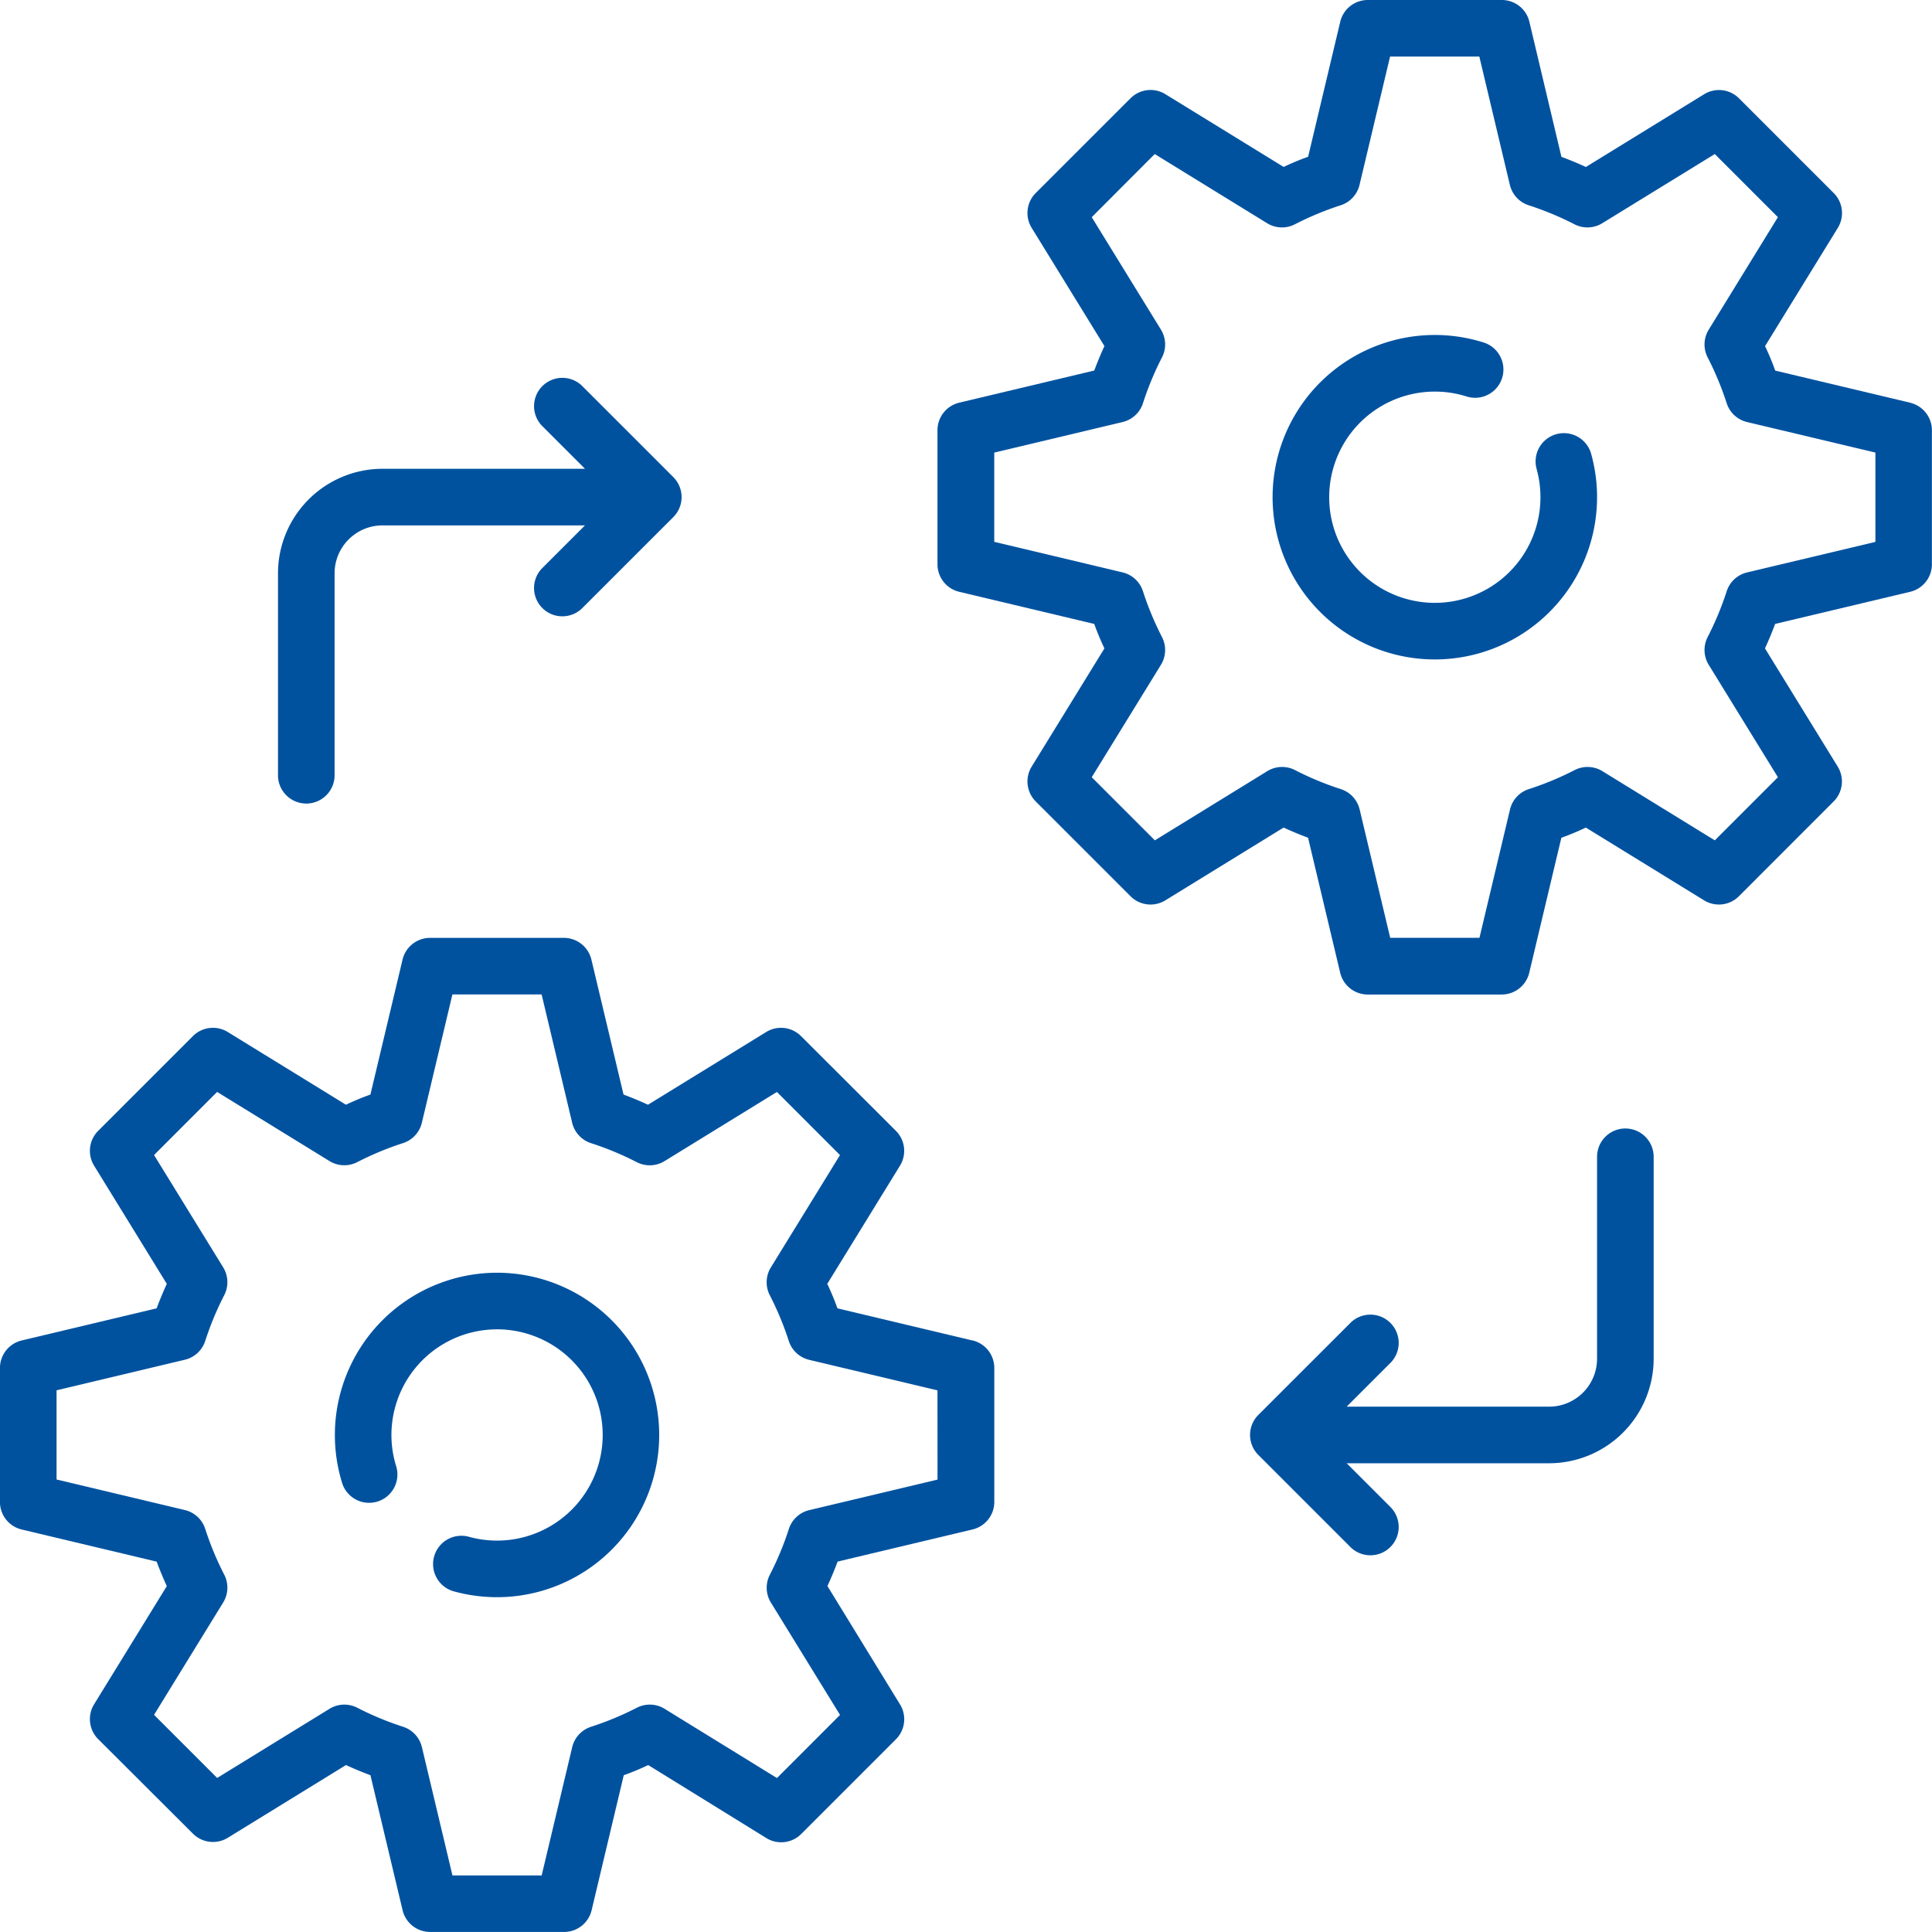 <svg xmlns="http://www.w3.org/2000/svg" width="43.896" height="43.896" viewBox="0 0 43.896 43.896"><defs><style>.a{fill:#00529f;}</style></defs><path class="a" d="M270.554,9.15l-3.068-.73q-.1-.281-.231-.556l1.653-2.686a.643.643,0,0,0-.093-.792l-2.152-2.152a.643.643,0,0,0-.792-.093l-2.687,1.653q-.274-.126-.556-.231L261.9.494A.643.643,0,0,0,261.273,0h-3.044a.643.643,0,0,0-.626.494l-.73,3.068q-.281.1-.556.231L253.63,2.14a.643.643,0,0,0-.792.093l-2.153,2.152a.643.643,0,0,0-.093.792l1.653,2.686q-.126.275-.231.556l-3.068.73a.643.643,0,0,0-.494.626V12.82a.643.643,0,0,0,.494.626l3.068.73q.1.281.231.556l-1.653,2.686a.643.643,0,0,0,.093.792l2.153,2.153a.643.643,0,0,0,.792.093l2.686-1.653q.275.126.556.231l.73,3.068a.643.643,0,0,0,.626.494h3.044a.643.643,0,0,0,.625-.494l.73-3.068q.281-.1.556-.231l2.686,1.653a.643.643,0,0,0,.792-.093l2.152-2.153a.643.643,0,0,0,.093-.792l-1.653-2.686q.126-.274.231-.556l3.068-.73a.643.643,0,0,0,.494-.626V9.776a.643.643,0,0,0-.494-.625Zm-.792,3.162-2.916.694a.643.643,0,0,0-.463.428,6.934,6.934,0,0,1-.432,1.04.643.643,0,0,0,.024.631l1.572,2.554-1.434,1.434-2.554-1.572a.643.643,0,0,0-.631-.024,6.931,6.931,0,0,1-1.04.432.643.643,0,0,0-.428.463l-.694,2.916h-2.028l-.694-2.916a.643.643,0,0,0-.428-.463,6.924,6.924,0,0,1-1.04-.432.643.643,0,0,0-.631.024l-2.554,1.572-1.434-1.434,1.572-2.554a.643.643,0,0,0,.024-.631,6.922,6.922,0,0,1-.432-1.04.643.643,0,0,0-.463-.429l-2.916-.694V10.283l2.916-.694a.643.643,0,0,0,.463-.429,6.934,6.934,0,0,1,.432-1.04.643.643,0,0,0-.024-.631l-1.572-2.554L253.388,3.5l2.554,1.572a.643.643,0,0,0,.631.024,6.952,6.952,0,0,1,1.04-.432.643.643,0,0,0,.428-.463l.694-2.916h2.028l.694,2.916a.643.643,0,0,0,.428.463,6.951,6.951,0,0,1,1.04.432.643.643,0,0,0,.631-.024L266.113,3.5l1.434,1.434L265.975,7.49a.643.643,0,0,0-.024.631,6.95,6.95,0,0,1,.432,1.04.643.643,0,0,0,.463.428l2.916.694Z" transform="translate(-227.152 0)"/><path class="a" d="M343.671,91.023a.643.643,0,0,0-.447.792,2.4,2.4,0,1,1-1.592-1.649.643.643,0,1,0,.389-1.226,3.686,3.686,0,1,0,2.442,2.53A.643.643,0,0,0,343.671,91.023Z" transform="translate(-308.311 -81.158)"/><path class="a" d="M92.42,337.28a3.688,3.688,0,0,0-3.516,4.793.643.643,0,0,0,1.226-.387,2.4,2.4,0,1,1,1.652,1.594.643.643,0,0,0-.346,1.239,3.686,3.686,0,1,0,.983-7.239Z" transform="translate(-81.126 -308.363)"/><path class="a" d="M22.093,257.694l-3.066-.73q-.1-.281-.231-.556l1.652-2.685a.643.643,0,0,0-.093-.792L18.2,250.779a.643.643,0,0,0-.792-.093l-2.685,1.652q-.274-.126-.556-.231l-.73-3.066a.643.643,0,0,0-.626-.494H9.772a.643.643,0,0,0-.626.494l-.73,3.066q-.281.1-.556.231l-2.685-1.652a.643.643,0,0,0-.792.093l-2.152,2.152a.643.643,0,0,0-.093.792l1.652,2.685q-.126.274-.231.556l-3.066.73a.643.643,0,0,0-.494.626v3.043a.643.643,0,0,0,.494.626l3.066.73c.07.187.147.373.231.556l-1.652,2.685a.643.643,0,0,0,.093.792L4.384,268.9a.643.643,0,0,0,.792.093l2.685-1.652q.274.126.556.231l.73,3.067a.643.643,0,0,0,.626.494h3.043a.643.643,0,0,0,.626-.494l.73-3.067q.281-.1.556-.231L17.412,269a.643.643,0,0,0,.792-.093l2.152-2.152a.643.643,0,0,0,.093-.792L18.8,263.274q.126-.275.231-.556l3.066-.73a.643.643,0,0,0,.494-.626v-3.043a.643.643,0,0,0-.494-.626Zm-.792,3.161-2.915.694a.643.643,0,0,0-.463.429,6.923,6.923,0,0,1-.432,1.04.643.643,0,0,0,.024.631l1.571,2.553-1.433,1.434L15.1,266.063a.643.643,0,0,0-.631-.024,6.935,6.935,0,0,1-1.04.432.643.643,0,0,0-.428.463l-.694,2.915H10.28l-.694-2.915a.643.643,0,0,0-.428-.463,6.939,6.939,0,0,1-1.04-.432.643.643,0,0,0-.631.024l-2.553,1.571L3.5,266.2l1.571-2.553a.643.643,0,0,0,.024-.631,6.936,6.936,0,0,1-.432-1.04.643.643,0,0,0-.463-.429l-2.915-.694v-2.027l2.915-.694a.643.643,0,0,0,.463-.428,6.953,6.953,0,0,1,.432-1.04.643.643,0,0,0-.024-.631L3.5,253.481l1.433-1.434,2.553,1.571a.643.643,0,0,0,.631.024,6.94,6.94,0,0,1,1.04-.432.643.643,0,0,0,.428-.463l.694-2.915h2.027L13,252.748a.643.643,0,0,0,.428.463,6.94,6.94,0,0,1,1.04.432.643.643,0,0,0,.631-.024l2.553-1.571,1.433,1.434-1.571,2.553a.643.643,0,0,0-.024.631,6.929,6.929,0,0,1,.432,1.04.643.643,0,0,0,.463.428l2.915.694Z" transform="translate(0 -227.238)"/><path class="a" d="M339.813,299.056a.643.643,0,0,0-.643.643v4.588a1.09,1.09,0,0,1-1.089,1.089h-4.6l.981-.981a.643.643,0,1,0-.909-.909l-2.079,2.078a.643.643,0,0,0,0,.909l2.079,2.079a.643.643,0,1,0,.909-.909l-.981-.981h4.6a2.378,2.378,0,0,0,2.375-2.375V299.7A.643.643,0,0,0,339.813,299.056Z" transform="translate(-302.884 -273.416)"/><path class="a" d="M74.315,109.667a.643.643,0,0,0,.643-.643v-4.588a1.09,1.09,0,0,1,1.089-1.089h4.6l-.981.981a.643.643,0,0,0,.909.909l2.079-2.078a.643.643,0,0,0,0-.909l-2.079-2.079a.643.643,0,0,0-.909.909l.981.981h-4.6a2.378,2.378,0,0,0-2.375,2.375v4.588A.643.643,0,0,0,74.315,109.667Z" transform="translate(-67.356 -91.41)"/></svg>